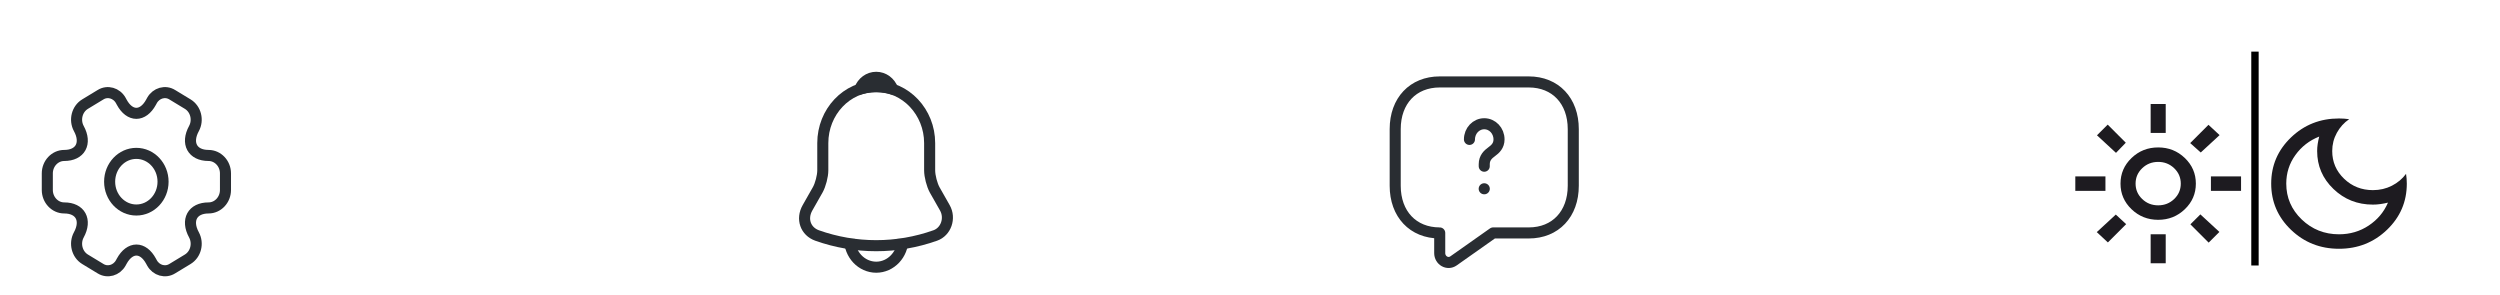 <svg width="339" height="40" viewBox="0 0 339 40" fill="none" xmlns="http://www.w3.org/2000/svg">
<g filter="url(#filter0_d_100_942)">
<g filter="url(#filter1_d_100_942)">
<rect x="273.704" y="2.552" width="61.296" height="29.448" rx="14.724" fill="white"/>
<rect width="24.518" height="23.558" transform="translate(280.39 5.119)" fill="white"/>
<path d="M292.65 19.843C293.501 19.843 294.224 19.557 294.82 18.985C295.416 18.412 295.714 17.717 295.714 16.899C295.714 16.081 295.416 15.385 294.82 14.813C294.224 14.24 293.501 13.954 292.65 13.954C291.798 13.954 291.075 14.24 290.479 14.813C289.883 15.385 289.585 16.081 289.585 16.899C289.585 17.717 289.883 18.412 290.479 18.985C291.075 19.557 291.798 19.843 292.65 19.843ZM292.65 21.807C291.236 21.807 290.032 21.328 289.036 20.371C288.04 19.414 287.541 18.256 287.541 16.899C287.541 15.541 288.04 14.383 289.036 13.426C290.032 12.469 291.236 11.991 292.65 11.991C294.063 11.991 295.267 12.469 296.263 13.426C297.26 14.383 297.758 15.541 297.758 16.899C297.758 18.256 297.26 19.414 296.263 20.371C295.267 21.328 294.063 21.807 292.65 21.807ZM285.498 17.88H281.412V15.917H285.498V17.88ZM303.887 17.88H299.801V15.917H303.887V17.88ZM291.628 10.027V6.101H293.671V10.027H291.628ZM291.628 27.696V23.77H293.671V27.696H291.628ZM286.929 12.727L284.349 10.346L285.805 8.899L288.257 11.353L286.929 12.727ZM299.494 24.899L297.017 22.42L298.371 21.07L300.95 23.451L299.494 24.899ZM296.991 11.402L299.469 8.923L300.976 10.322L298.422 12.678L296.991 11.402ZM284.323 23.475L286.903 21.095L288.308 22.396L285.83 24.874L284.323 23.475Z" fill="#1D1B20"/>
<rect x="304.909" y="5.119" width="24.518" height="23.558" rx="11.779" fill="white"/>
<path d="M317.168 25.733C314.614 25.733 312.443 24.874 310.656 23.156C308.868 21.439 307.974 19.353 307.974 16.899C307.974 14.445 308.868 12.359 310.656 10.641C312.443 8.923 314.614 8.064 317.168 8.064C317.407 8.064 317.641 8.072 317.871 8.089C318.101 8.105 318.326 8.13 318.547 8.162C317.849 8.637 317.292 9.254 316.875 10.015C316.457 10.776 316.249 11.598 316.249 12.481C316.249 13.954 316.785 15.205 317.858 16.236C318.931 17.267 320.233 17.782 321.766 17.782C322.702 17.782 323.562 17.582 324.345 17.181C325.128 16.78 325.767 16.244 326.261 15.573C326.295 15.786 326.32 16.003 326.337 16.224C326.354 16.445 326.363 16.67 326.363 16.899C326.363 19.353 325.469 21.439 323.681 23.156C321.893 24.874 319.722 25.733 317.168 25.733ZM317.168 23.77C318.667 23.77 320.012 23.373 321.204 22.58C322.396 21.786 323.264 20.752 323.809 19.475C323.468 19.557 323.128 19.623 322.787 19.672C322.447 19.721 322.106 19.745 321.766 19.745C319.671 19.745 317.888 19.038 316.415 17.623C314.942 16.207 314.206 14.494 314.206 12.481C314.206 12.154 314.231 11.827 314.282 11.5C314.333 11.173 314.401 10.845 314.487 10.518C313.159 11.042 312.082 11.876 311.256 13.021C310.43 14.166 310.017 15.459 310.017 16.899C310.017 18.796 310.715 20.416 312.111 21.758C313.508 23.099 315.193 23.77 317.168 23.77Z" fill="#1D1B20"/>
</g>
<g filter="url(#filter2_d_100_942)">
<path d="M18.488 20.477C20.489 20.477 22.11 18.758 22.11 16.638C22.11 14.517 20.489 12.798 18.488 12.798C16.488 12.798 14.866 14.517 14.866 16.638C14.866 18.758 16.488 20.477 18.488 20.477Z" stroke="#292D32" stroke-width="1.5" stroke-miterlimit="10" stroke-linecap="round" stroke-linejoin="round"/>
<path d="M6.415 17.764V15.511C6.415 14.181 7.441 13.08 8.709 13.08C10.894 13.08 11.787 11.442 10.689 9.432C10.061 8.28 10.435 6.783 11.534 6.118L13.623 4.851C14.576 4.249 15.808 4.607 16.375 5.618L16.508 5.862C17.595 7.871 19.382 7.871 20.48 5.862L20.613 5.618C21.181 4.607 22.412 4.249 23.366 4.851L25.455 6.118C26.553 6.783 26.928 8.28 26.3 9.432C25.201 11.442 26.095 13.08 28.28 13.08C29.535 13.08 30.574 14.168 30.574 15.511V17.764C30.574 19.095 29.547 20.196 28.28 20.196C26.095 20.196 25.201 21.834 26.3 23.843C26.928 25.008 26.553 26.492 25.455 27.158L23.366 28.425C22.412 29.026 21.181 28.668 20.613 27.657L20.48 27.414C19.394 25.404 17.607 25.404 16.508 27.414L16.375 27.657C15.808 28.668 14.576 29.026 13.623 28.425L11.534 27.158C10.435 26.492 10.061 24.995 10.689 23.843C11.787 21.834 10.894 20.196 8.709 20.196C7.441 20.196 6.415 19.095 6.415 17.764Z" stroke="#292D32" stroke-width="1.5" stroke-miterlimit="10" stroke-linecap="round" stroke-linejoin="round"/>
</g>
<g filter="url(#filter3_d_100_942)">
<path d="M118.815 3.724C114.819 3.724 111.571 7.167 111.571 11.403V15.102C111.571 15.883 111.257 17.073 110.883 17.738L109.495 20.183C108.637 21.693 109.229 23.37 110.799 23.933C116.002 25.776 121.616 25.776 126.82 23.933C128.281 23.421 128.921 21.591 128.124 20.183L126.736 17.738C126.373 17.073 126.06 15.883 126.06 15.102V11.403C126.06 7.18 122.8 3.724 118.815 3.724Z" stroke="#292D32" stroke-width="1.5" stroke-miterlimit="10" stroke-linecap="round"/>
<path d="M121.049 4.095C120.675 3.98 120.288 3.891 119.89 3.839C118.731 3.686 117.62 3.775 116.582 4.095C116.932 3.148 117.801 2.483 118.816 2.483C119.83 2.483 120.699 3.148 121.049 4.095Z" stroke="#292D32" stroke-width="1.5" stroke-miterlimit="10" stroke-linecap="round" stroke-linejoin="round"/>
<path d="M122.437 24.393C122.437 26.505 120.808 28.233 118.815 28.233C117.825 28.233 116.908 27.798 116.256 27.107C115.604 26.416 115.193 25.443 115.193 24.393" stroke="#292D32" stroke-width="1.5" stroke-miterlimit="10"/>
</g>
<g filter="url(#filter4_d_100_942)">
<path d="M207.299 23.587H202.47L197.097 27.375C196.3 27.939 195.226 27.337 195.226 26.313V23.587C191.604 23.587 189.189 21.028 189.189 17.188V9.509C189.189 5.67 191.604 3.11 195.226 3.11H207.299C210.921 3.11 213.336 5.67 213.336 9.509V17.188C213.336 21.028 210.921 23.587 207.299 23.587Z" stroke="#292D32" stroke-width="1.5" stroke-miterlimit="10" stroke-linecap="round" stroke-linejoin="round"/>
<path d="M201.263 14.539V14.27C201.263 13.4 201.77 12.939 202.277 12.568C202.772 12.21 203.267 11.749 203.267 10.904C203.267 9.727 202.373 8.78 201.263 8.78C200.152 8.78 199.258 9.727 199.258 10.904" stroke="#292D32" stroke-width="1.5" stroke-linecap="round" stroke-linejoin="round"/>
<path d="M201.257 17.598H201.268" stroke="#292D32" stroke-width="1.5" stroke-linecap="round" stroke-linejoin="round"/>
</g>
<line x1="305.774" y1="3" x2="305.774" y2="32" stroke="black"/>
</g>
<defs>
<filter id="filter0_d_100_942" x="0" y="0" width="339" height="40" filterUnits="userSpaceOnUse" color-interpolation-filters="sRGB">
<feFlood flood-opacity="0" result="BackgroundImageFix"/>
<feColorMatrix in="SourceAlpha" type="matrix" values="0 0 0 0 0 0 0 0 0 0 0 0 0 0 0 0 0 0 127 0" result="hardAlpha"/>
<feOffset dy="4"/>
<feGaussianBlur stdDeviation="2"/>
<feComposite in2="hardAlpha" operator="out"/>
<feColorMatrix type="matrix" values="0 0 0 0 0 0 0 0 0 0 0 0 0 0 0 0 0 0 0.25 0"/>
<feBlend mode="normal" in2="BackgroundImageFix" result="effect1_dropShadow_100_942"/>
<feBlend mode="normal" in="SourceGraphic" in2="effect1_dropShadow_100_942" result="shape"/>
</filter>
<filter id="filter1_d_100_942" x="269.704" y="2.552" width="69.296" height="37.448" filterUnits="userSpaceOnUse" color-interpolation-filters="sRGB">
<feFlood flood-opacity="0" result="BackgroundImageFix"/>
<feColorMatrix in="SourceAlpha" type="matrix" values="0 0 0 0 0 0 0 0 0 0 0 0 0 0 0 0 0 0 127 0" result="hardAlpha"/>
<feOffset dy="4"/>
<feGaussianBlur stdDeviation="2"/>
<feComposite in2="hardAlpha" operator="out"/>
<feColorMatrix type="matrix" values="0 0 0 0 0 0 0 0 0 0 0 0 0 0 0 0 0 0 0.25 0"/>
<feBlend mode="normal" in2="BackgroundImageFix" result="effect1_dropShadow_100_942"/>
<feBlend mode="normal" in="SourceGraphic" in2="effect1_dropShadow_100_942" result="shape"/>
</filter>
<filter id="filter2_d_100_942" x="0" y="1.28" width="36.976" height="38.716" filterUnits="userSpaceOnUse" color-interpolation-filters="sRGB">
<feFlood flood-opacity="0" result="BackgroundImageFix"/>
<feColorMatrix in="SourceAlpha" type="matrix" values="0 0 0 0 0 0 0 0 0 0 0 0 0 0 0 0 0 0 127 0" result="hardAlpha"/>
<feOffset dy="4"/>
<feGaussianBlur stdDeviation="2"/>
<feComposite in2="hardAlpha" operator="out"/>
<feColorMatrix type="matrix" values="0 0 0 0 0 0 0 0 0 0 0 0 0 0 0 0 0 0 0.25 0"/>
<feBlend mode="normal" in2="BackgroundImageFix" result="effect1_dropShadow_100_942"/>
<feBlend mode="normal" in="SourceGraphic" in2="effect1_dropShadow_100_942" result="shape"/>
</filter>
<filter id="filter3_d_100_942" x="100.303" y="0" width="36.976" height="38.716" filterUnits="userSpaceOnUse" color-interpolation-filters="sRGB">
<feFlood flood-opacity="0" result="BackgroundImageFix"/>
<feColorMatrix in="SourceAlpha" type="matrix" values="0 0 0 0 0 0 0 0 0 0 0 0 0 0 0 0 0 0 127 0" result="hardAlpha"/>
<feOffset dy="4"/>
<feGaussianBlur stdDeviation="2"/>
<feComposite in2="hardAlpha" operator="out"/>
<feColorMatrix type="matrix" values="0 0 0 0 0 0 0 0 0 0 0 0 0 0 0 0 0 0 0.25 0"/>
<feBlend mode="normal" in2="BackgroundImageFix" result="effect1_dropShadow_100_942"/>
<feBlend mode="normal" in="SourceGraphic" in2="effect1_dropShadow_100_942" result="shape"/>
</filter>
<filter id="filter4_d_100_942" x="182.774" y="0" width="36.976" height="38.716" filterUnits="userSpaceOnUse" color-interpolation-filters="sRGB">
<feFlood flood-opacity="0" result="BackgroundImageFix"/>
<feColorMatrix in="SourceAlpha" type="matrix" values="0 0 0 0 0 0 0 0 0 0 0 0 0 0 0 0 0 0 127 0" result="hardAlpha"/>
<feOffset dy="4"/>
<feGaussianBlur stdDeviation="2"/>
<feComposite in2="hardAlpha" operator="out"/>
<feColorMatrix type="matrix" values="0 0 0 0 0 0 0 0 0 0 0 0 0 0 0 0 0 0 0.25 0"/>
<feBlend mode="normal" in2="BackgroundImageFix" result="effect1_dropShadow_100_942"/>
<feBlend mode="normal" in="SourceGraphic" in2="effect1_dropShadow_100_942" result="shape"/>
</filter>
</defs>
</svg>
